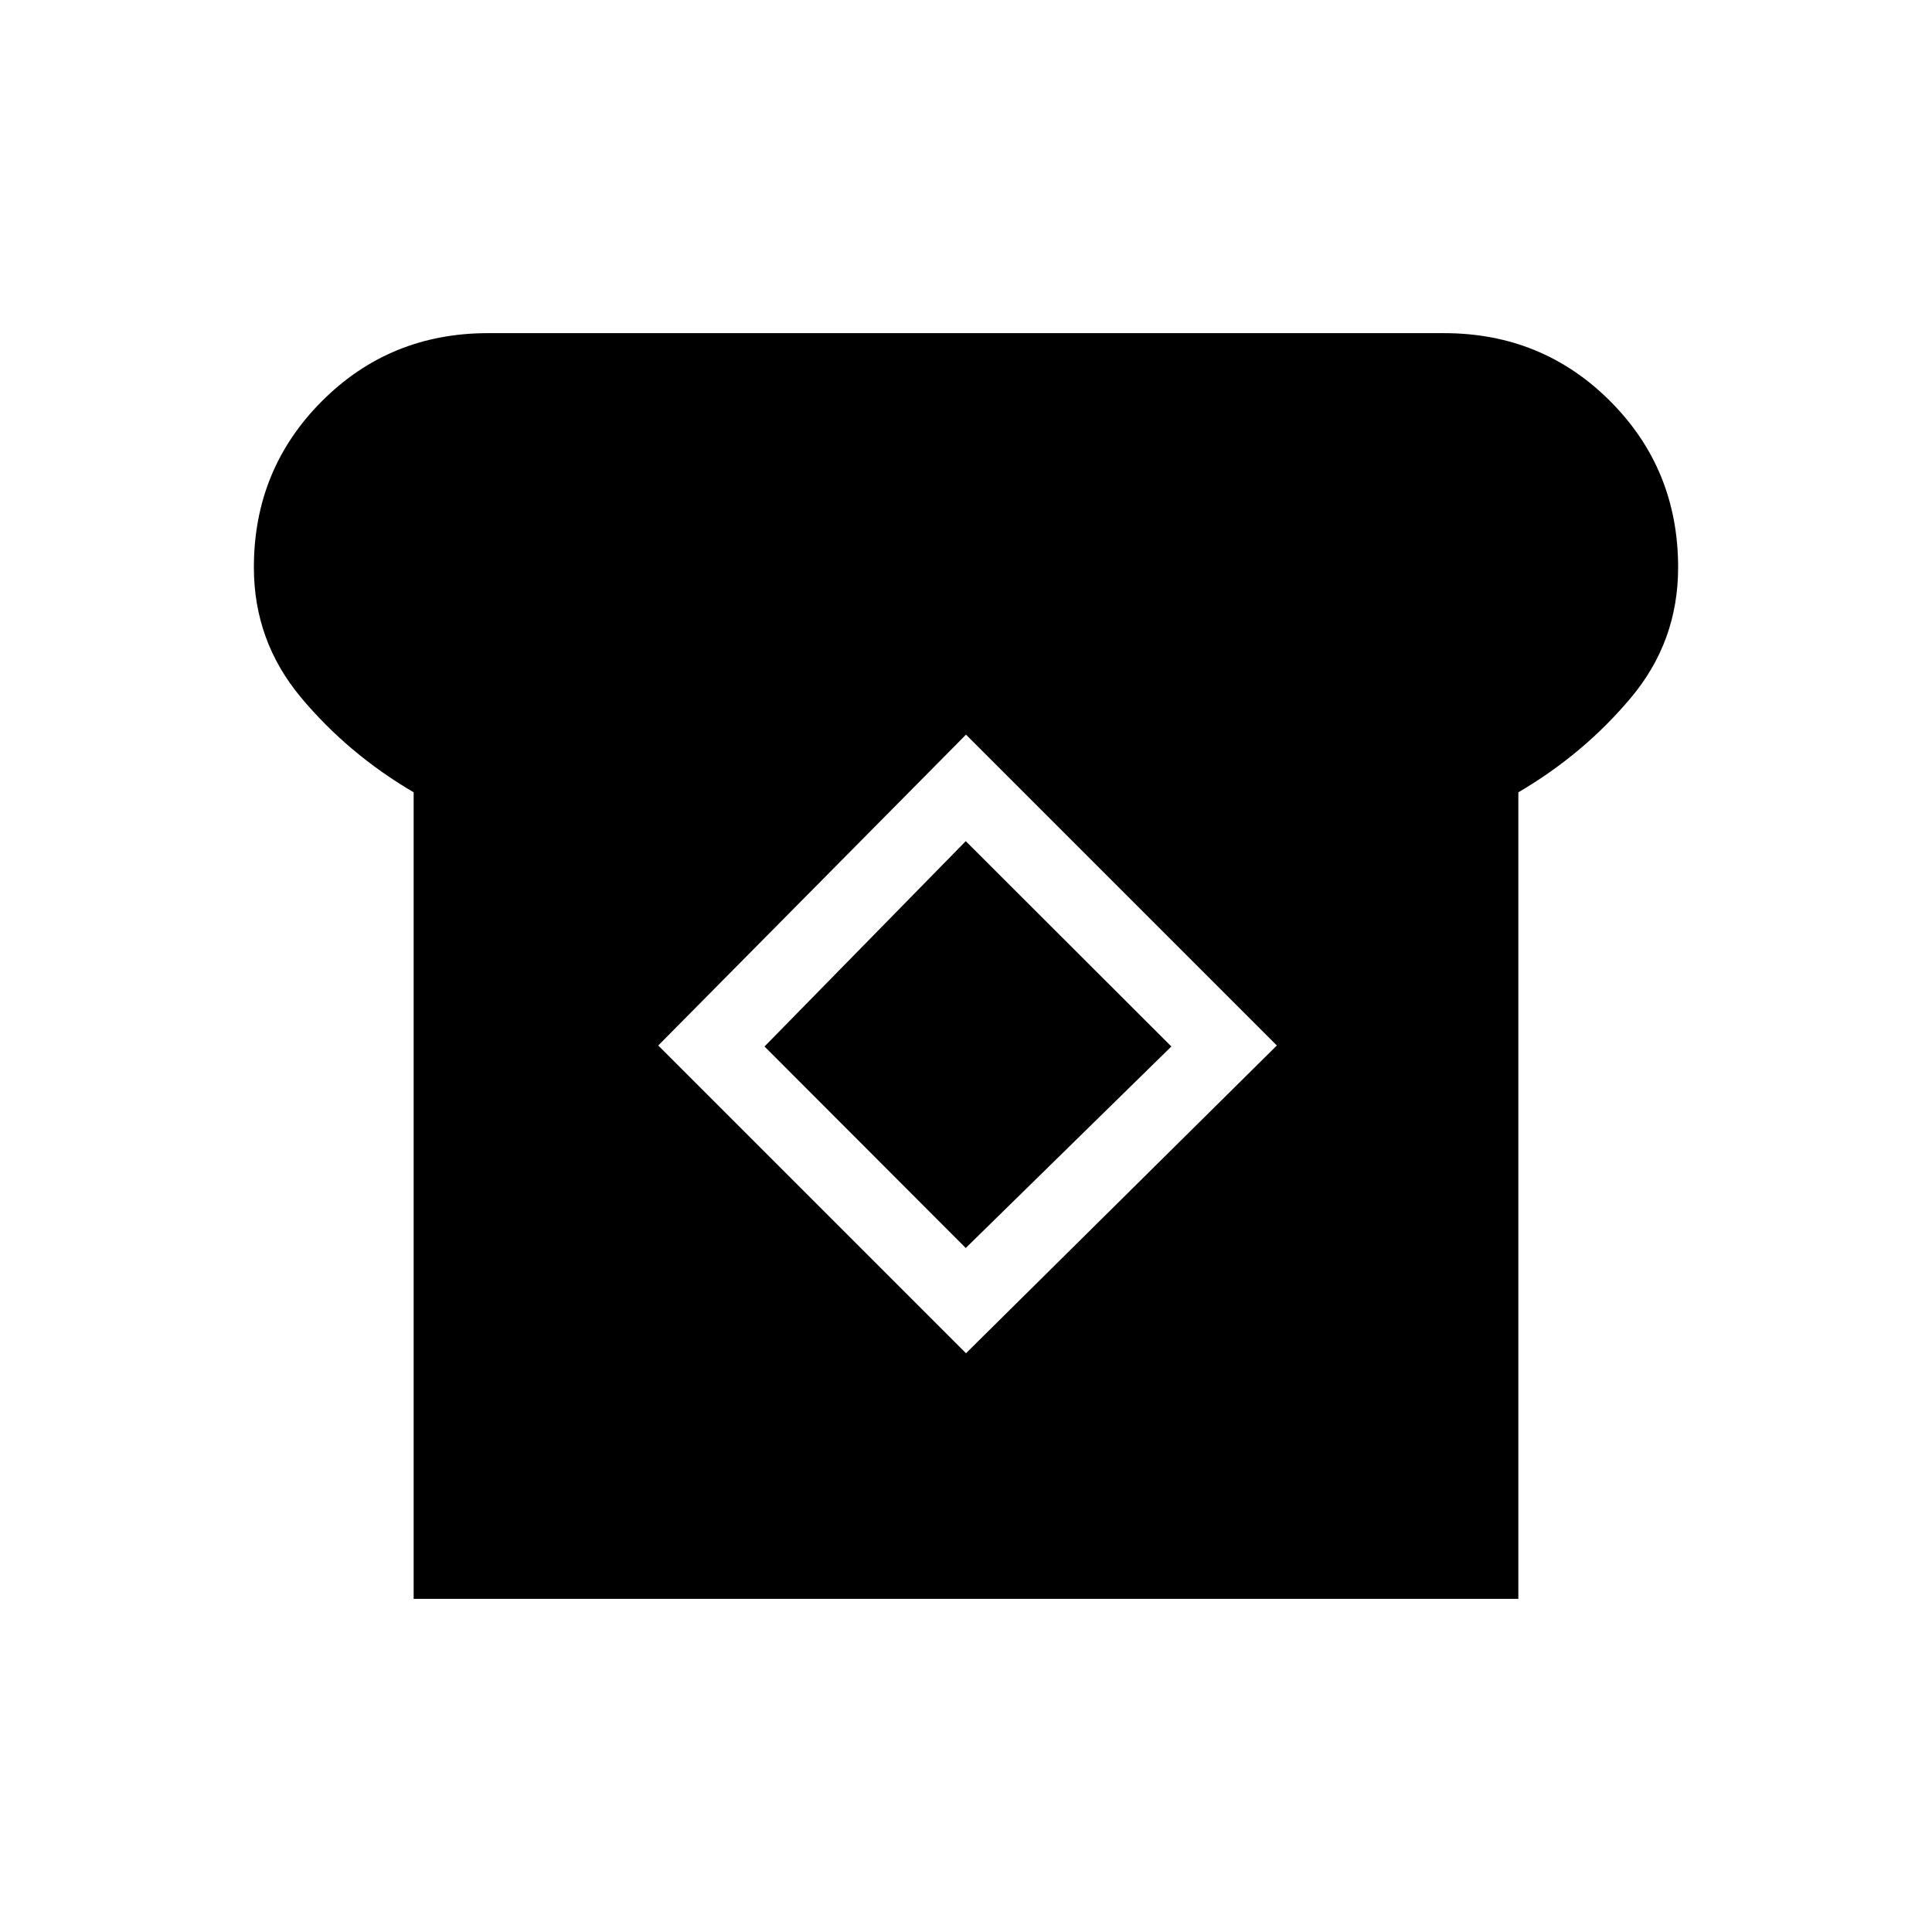 <svg xmlns="http://www.w3.org/2000/svg" height="24" viewBox="0 -960 960 960" width="24"><path d="M205.54-165.54v-400.77q-32.54-19.07-55.96-47.1-23.43-28.02-23.43-64.68 0-48.68 33.76-82.53 33.75-33.84 82.55-33.84h475.08q48.8 0 82.55 33.79 33.76 33.79 33.76 82.63 0 36.77-23.43 64.71-23.42 27.95-55.96 47.02v400.77H205.54ZM480-287.58 634.46-440.5 480-594.96 327.08-440.5 480-287.58Zm-.12-52.3L379.88-440l100-102.04L582.04-440 479.88-339.88Z"/></svg>